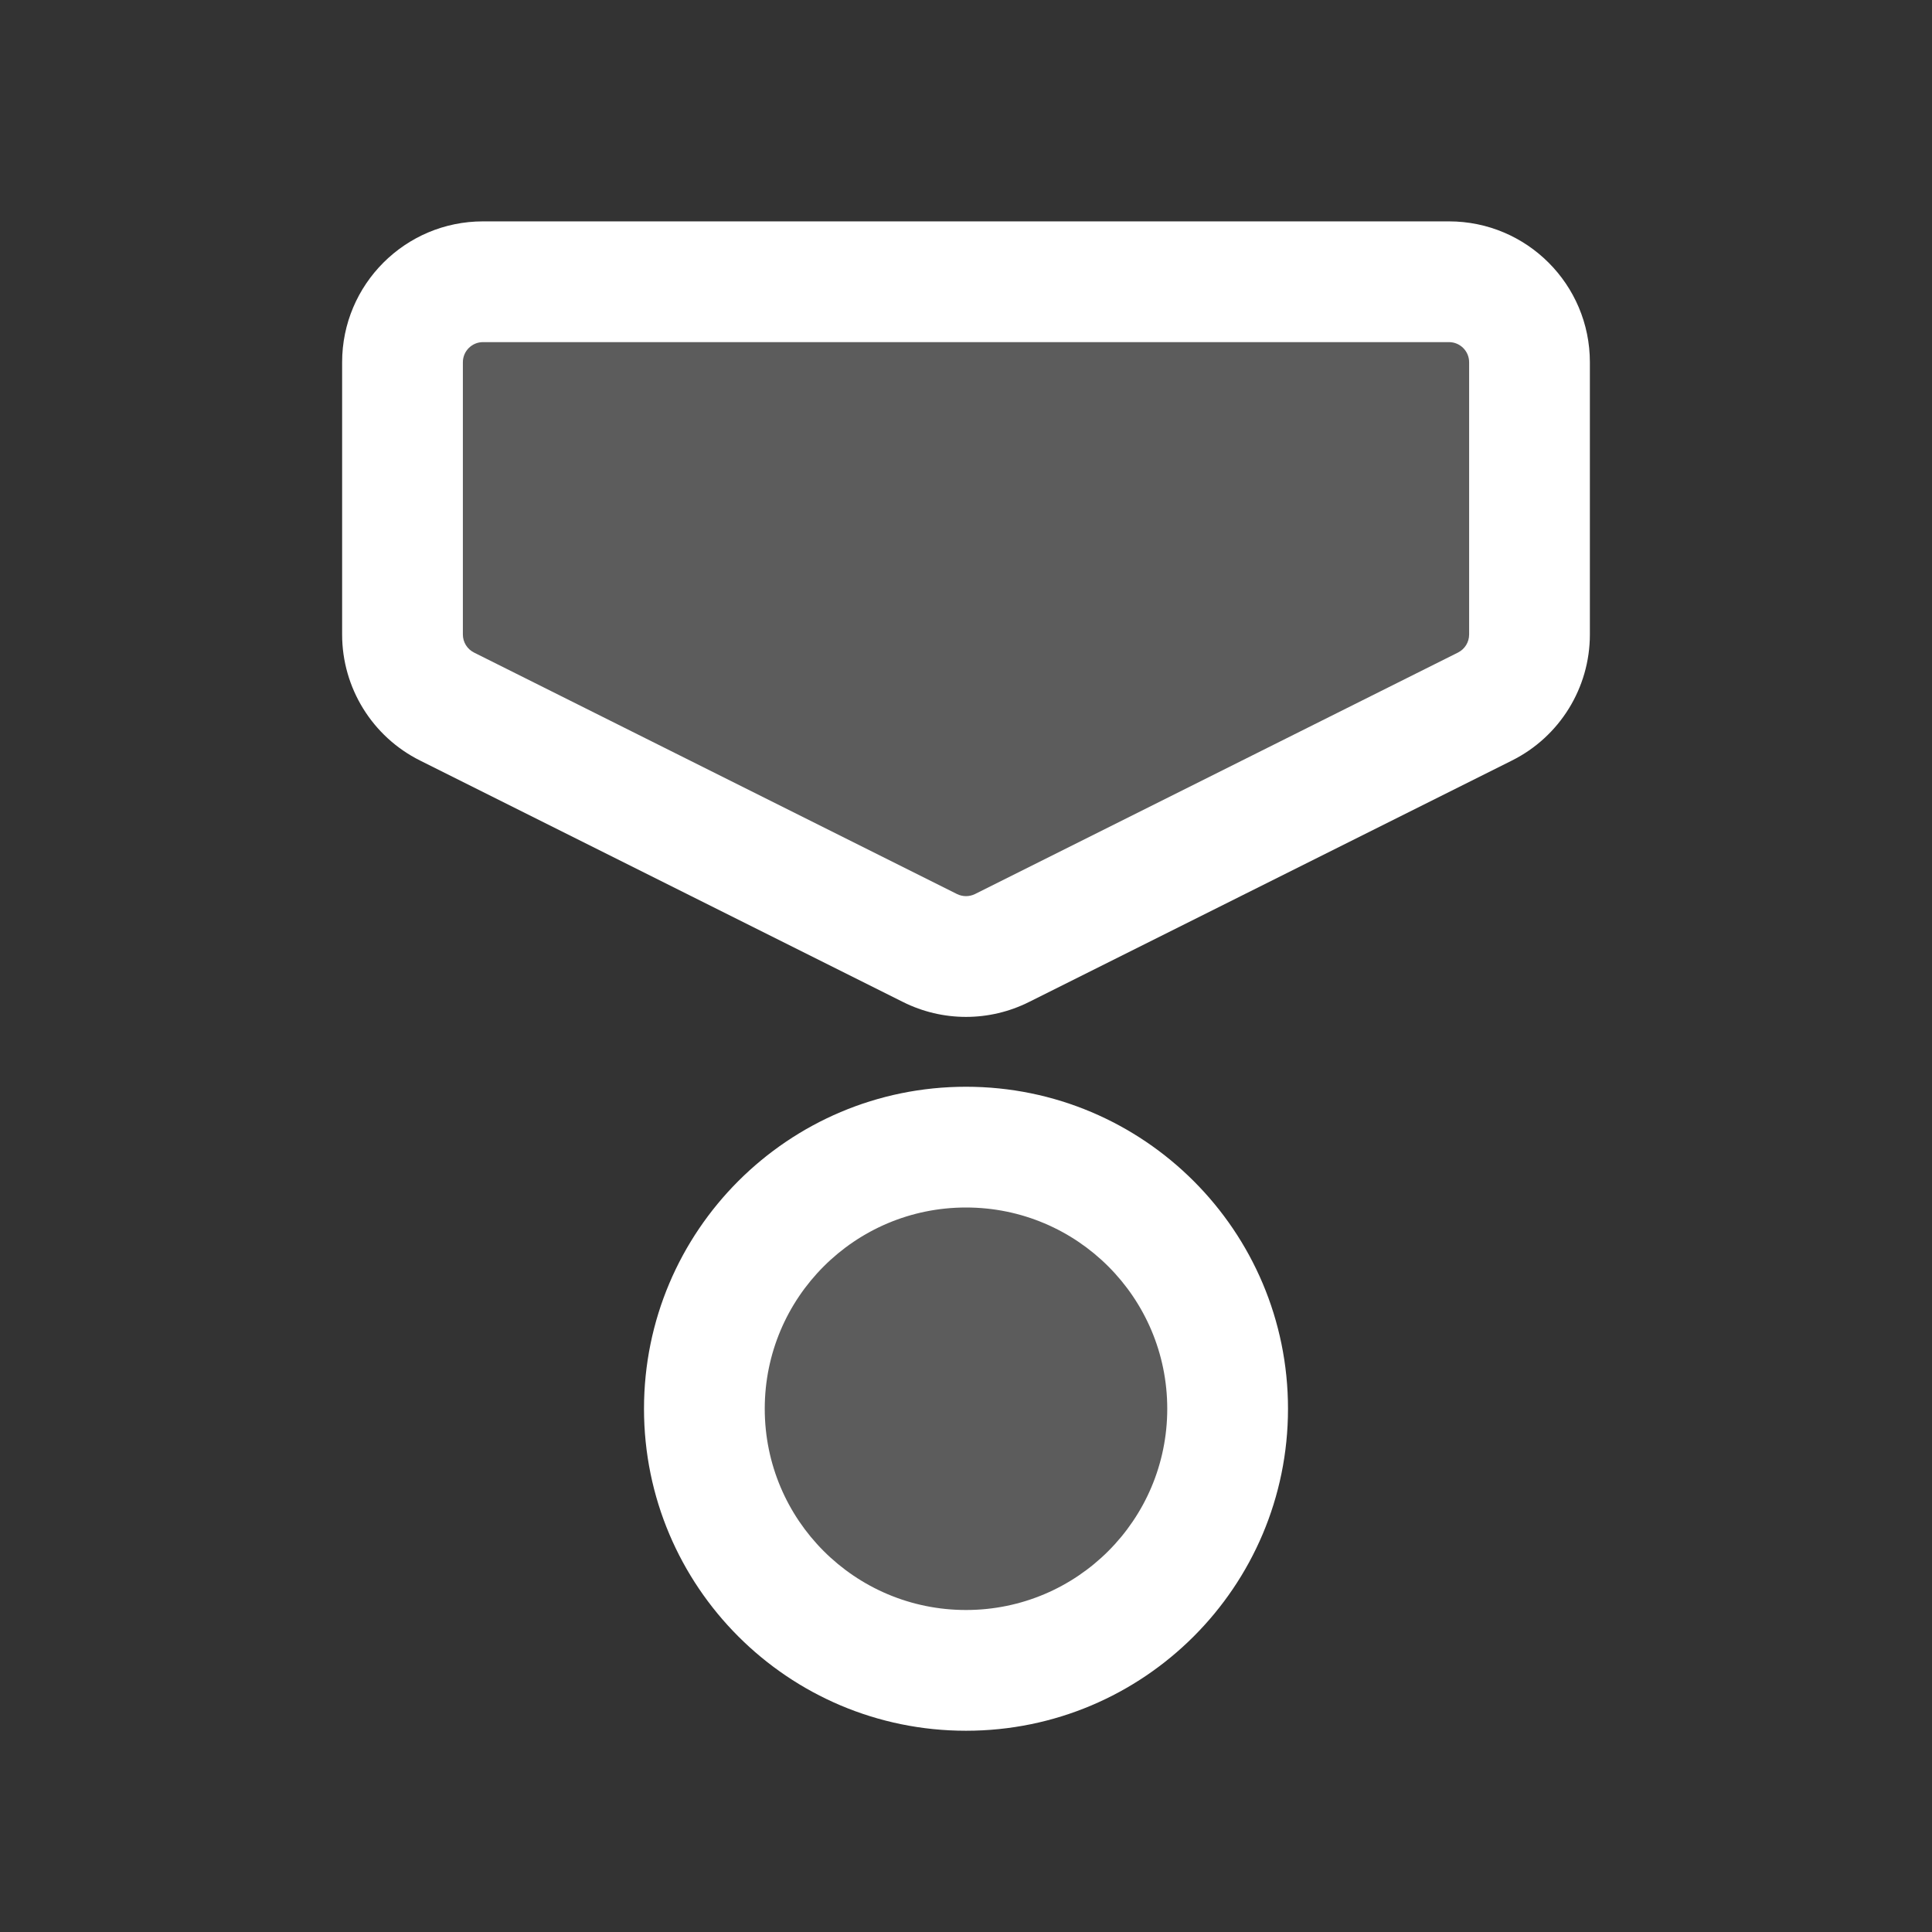 <svg width="24" height="24" viewBox="0 0 24 24" fill="none" xmlns="http://www.w3.org/2000/svg">
<rect x="0" y="0" width="24" height="24" fill="#333333" stroke="none"/>
<g opacity="0.2">
<path d="M5.5 3.5H18.5L19 4.5V8.5L12 12L5 8.5V4.5L5.5 3.5Z" fill="white"/>
<path d="M12 20.5C13.657 20.5 15 19.157 15 17.5C15 15.843 13.657 14.5 12 14.5C10.343 14.5 9 15.843 9 17.5C9 19.157 10.343 20.5 12 20.5Z" fill="white"/>
</g>
<path fill-rule="evenodd" clip-rule="evenodd" d="M6 2.75C5.034 2.75 4.25 3.534 4.25 4.5V7.882C4.25 8.545 4.625 9.151 5.217 9.447L11.217 12.447C11.71 12.694 12.29 12.694 12.783 12.447L18.783 9.447C19.375 9.151 19.75 8.545 19.75 7.882V4.5C19.75 3.534 18.966 2.75 18 2.75H6ZM5.75 4.5C5.75 4.362 5.862 4.25 6 4.25H18C18.138 4.25 18.25 4.362 18.25 4.5V7.882C18.25 7.977 18.197 8.063 18.112 8.106L12.112 11.106C12.041 11.141 11.959 11.141 11.888 11.106L5.888 8.106C5.803 8.063 5.75 7.977 5.75 7.882V4.5Z" fill="white"/>
<path fill-rule="evenodd" clip-rule="evenodd" d="M16 17.5C16 19.709 14.209 21.5 12 21.5C9.791 21.5 8 19.709 8 17.5C8 15.291 9.791 13.5 12 13.5C14.209 13.5 16 15.291 16 17.5ZM14.5 17.5C14.5 18.881 13.381 20 12 20C10.619 20 9.5 18.881 9.5 17.5C9.5 16.119 10.619 15 12 15C13.381 15 14.5 16.119 14.5 17.5Z" fill="white"/>
</svg>
